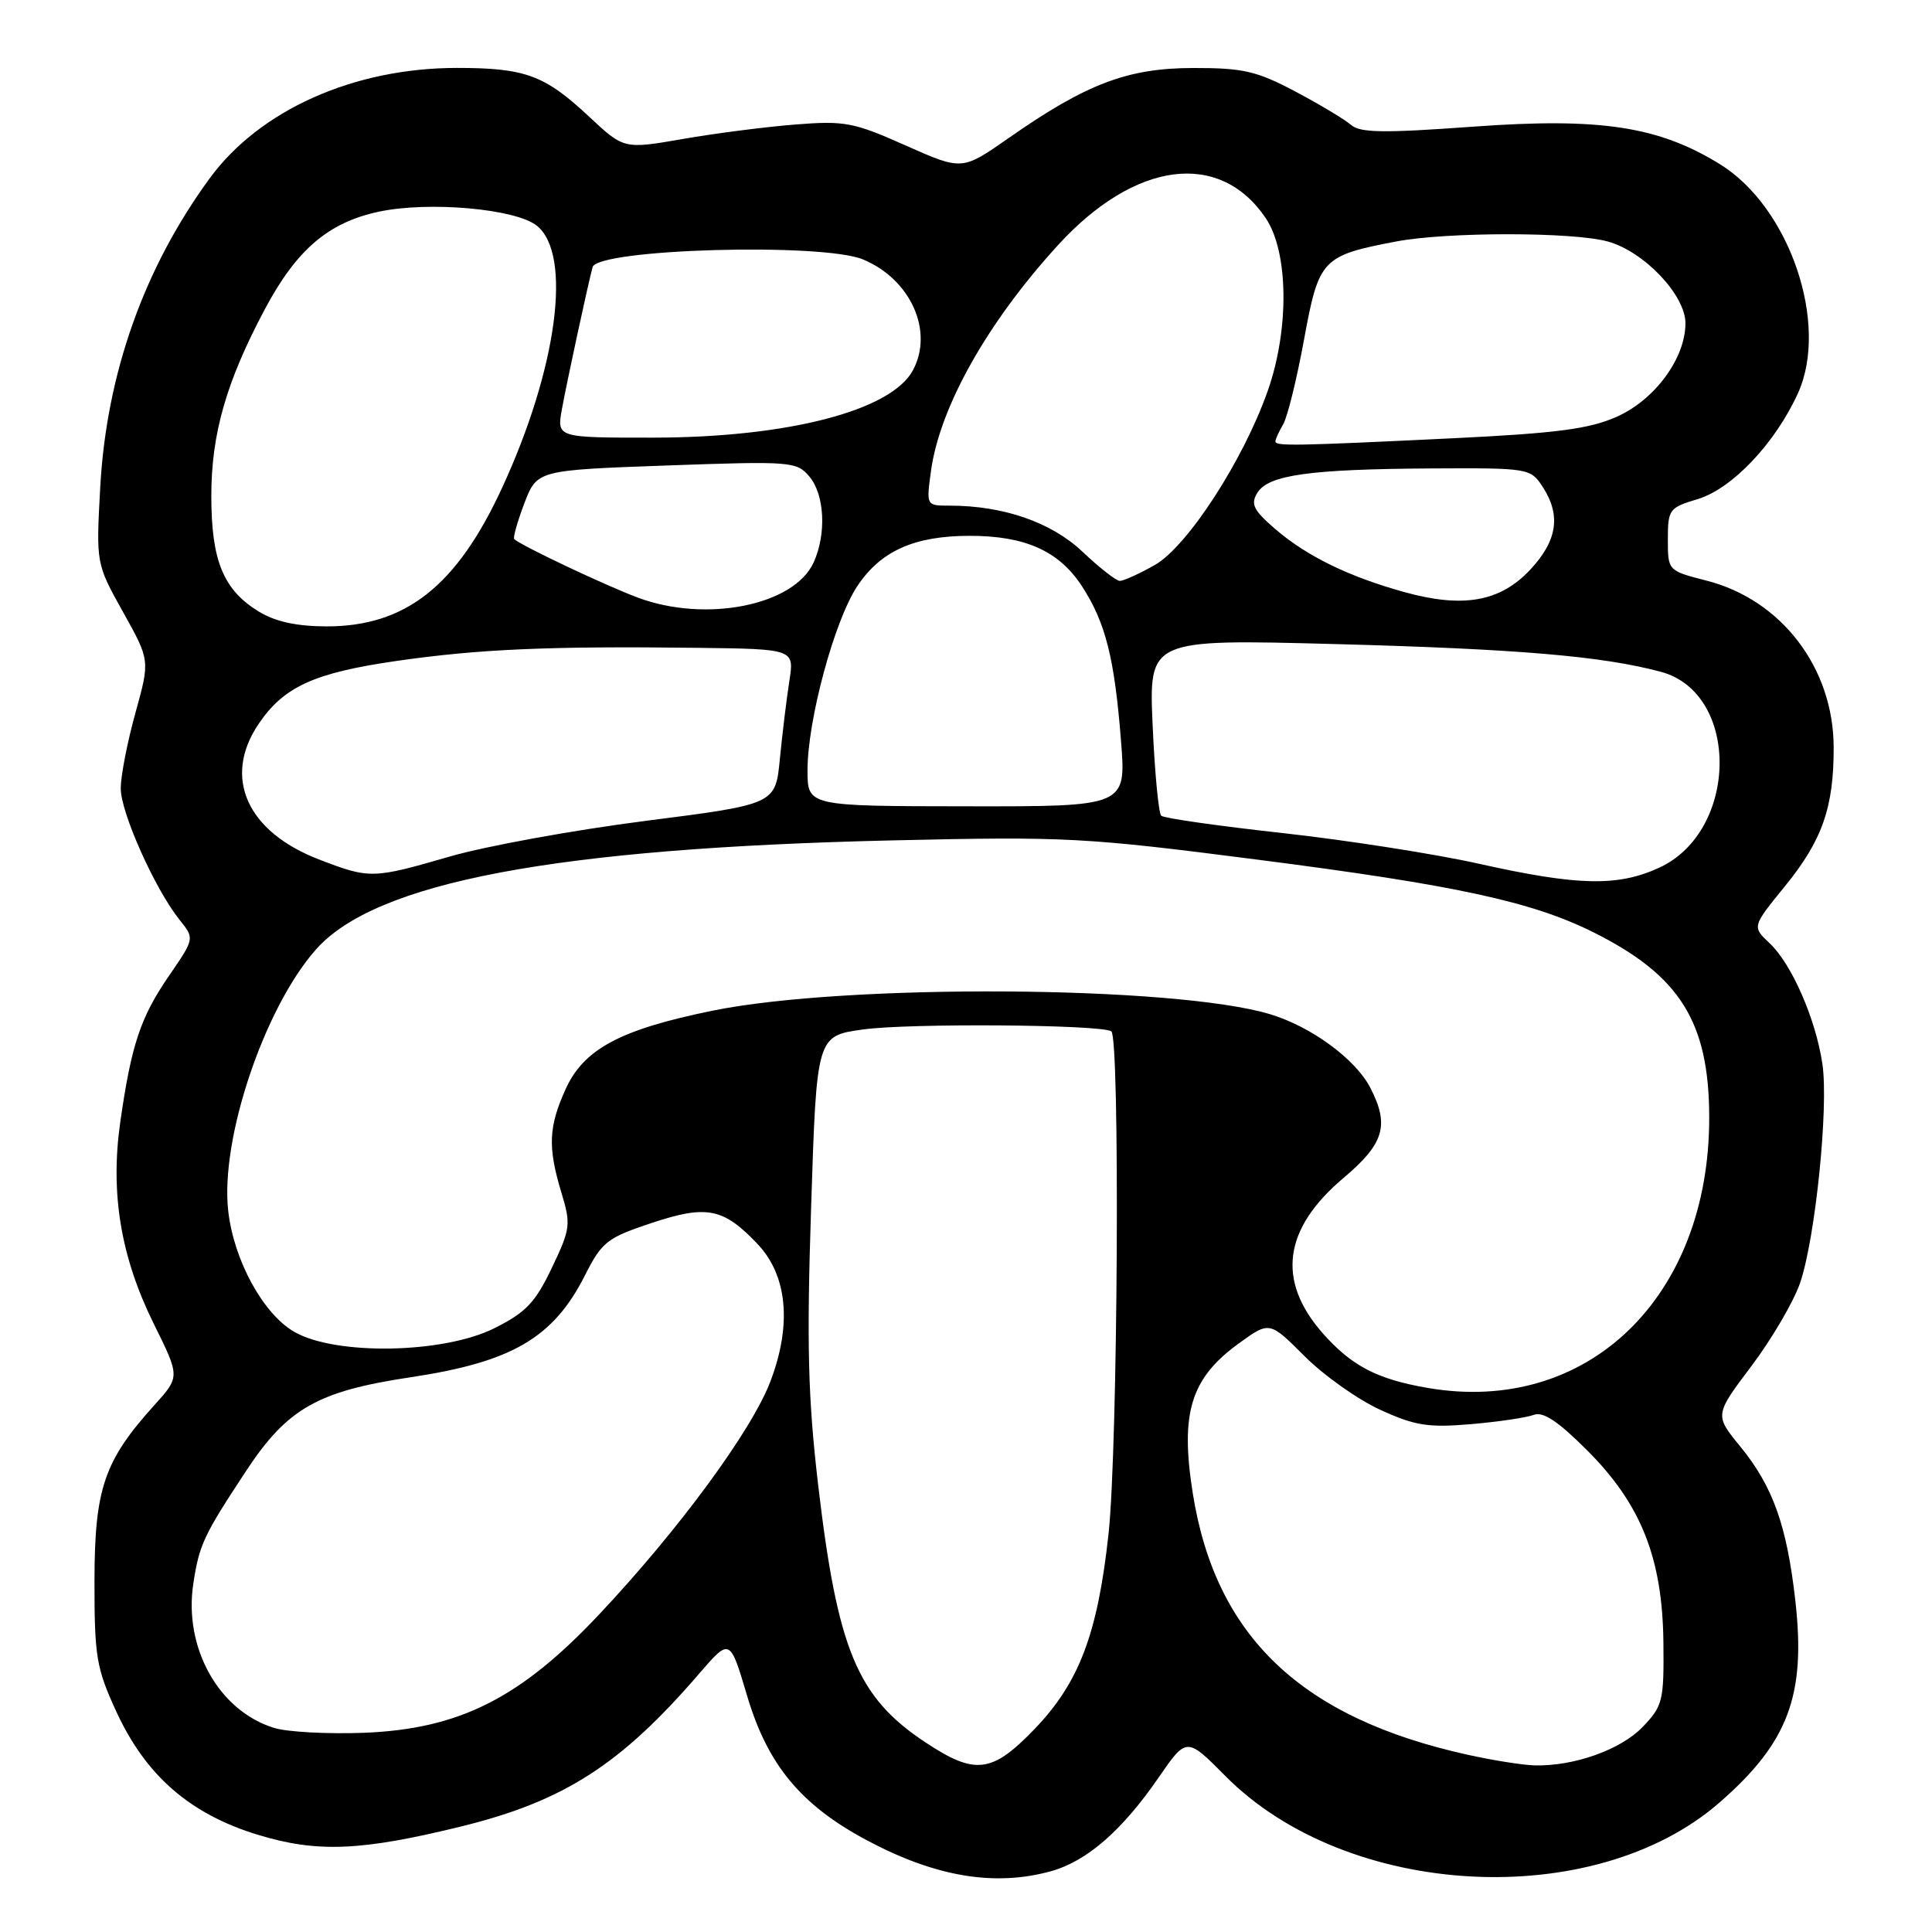 <?xml version="1.0" encoding="UTF-8" standalone="no"?>
<!DOCTYPE svg PUBLIC "-//W3C//DTD SVG 1.1//EN" "http://www.w3.org/Graphics/SVG/1.1/DTD/svg11.dtd" >
<svg xmlns="http://www.w3.org/2000/svg" xmlns:xlink="http://www.w3.org/1999/xlink" version="1.1" viewBox="0 0 256 256">
 <g >
 <path fill="currentColor"
d=" M 139.28 247.94 C 144.01 246.62 148.67 242.57 153.49 235.58 C 157.23 230.15 157.23 230.15 162.37 235.33 C 178.49 251.62 211.21 253.37 227.86 238.83 C 236.95 230.90 239.30 224.66 237.90 212.17 C 236.78 202.18 234.93 196.97 230.62 191.70 C 227.18 187.50 227.18 187.50 232.08 181.00 C 234.77 177.43 237.67 172.47 238.52 170.00 C 240.54 164.10 242.32 146.71 241.48 141.00 C 240.61 135.06 237.41 127.73 234.49 124.99 C 232.15 122.79 232.15 122.79 236.52 117.42 C 241.46 111.36 243.00 106.96 242.97 99.00 C 242.94 88.50 236.06 79.48 226.14 76.94 C 221.00 75.62 221.00 75.62 221.00 71.47 C 221.00 67.50 221.18 67.26 224.94 66.14 C 229.52 64.76 235.24 58.72 238.25 52.08 C 242.39 42.91 237.14 27.47 227.92 21.77 C 219.79 16.74 212.06 15.56 195.25 16.78 C 183.30 17.65 180.21 17.61 179.00 16.54 C 178.18 15.82 174.85 13.83 171.61 12.11 C 166.50 9.41 164.71 9.00 158.11 9.01 C 149.40 9.02 143.93 11.10 133.61 18.32 C 127.48 22.60 127.48 22.60 119.99 19.27 C 113.11 16.20 111.92 15.98 105.37 16.50 C 101.45 16.81 94.73 17.67 90.45 18.42 C 82.67 19.77 82.67 19.77 78.04 15.44 C 72.17 9.95 69.59 9.00 60.54 9.00 C 46.90 9.00 34.42 14.57 27.80 23.61 C 19.08 35.51 14.10 49.56 13.28 64.59 C 12.73 74.69 12.73 74.69 16.30 81.09 C 19.88 87.50 19.88 87.50 17.94 94.48 C 16.87 98.32 16.00 102.82 16.00 104.48 C 16.00 107.69 20.57 117.89 23.83 121.93 C 25.78 124.36 25.78 124.36 22.42 129.26 C 18.62 134.78 17.41 138.40 15.94 148.65 C 14.59 158.11 15.99 166.56 20.40 175.46 C 23.85 182.43 23.85 182.43 20.47 186.17 C 13.79 193.56 12.53 197.26 12.52 209.50 C 12.51 219.54 12.77 221.05 15.42 226.81 C 19.33 235.30 25.20 240.40 34.24 243.14 C 42.05 245.51 47.88 245.27 61.17 242.00 C 74.75 238.65 82.26 233.82 92.64 221.77 C 96.72 217.04 96.72 217.04 98.99 224.68 C 101.71 233.86 106.13 239.19 114.87 243.85 C 123.96 248.70 131.81 250.01 139.28 247.94 Z  M 122.59 230.85 C 113.58 224.88 110.97 218.60 108.40 196.69 C 107.06 185.18 106.88 178.18 107.48 159.87 C 108.21 137.26 108.21 137.26 114.36 136.41 C 120.44 135.56 145.79 135.75 147.25 136.65 C 148.42 137.38 148.13 191.71 146.89 203.21 C 145.45 216.50 142.99 222.98 137.06 229.13 C 131.43 234.97 129.21 235.24 122.59 230.85 Z  M 194.50 232.52 C 172.43 227.66 161.06 216.85 158.05 197.87 C 156.36 187.22 157.77 182.63 164.16 178.00 C 168.22 175.06 168.22 175.06 172.86 179.70 C 175.41 182.25 179.92 185.45 182.88 186.80 C 187.48 188.91 189.23 189.19 194.88 188.71 C 198.52 188.40 202.27 187.84 203.22 187.48 C 204.46 187.00 206.44 188.31 210.32 192.19 C 217.46 199.33 220.30 206.49 220.41 217.68 C 220.49 225.37 220.33 226.05 217.65 228.84 C 214.76 231.85 208.52 234.07 203.31 233.92 C 201.76 233.88 197.80 233.25 194.50 232.52 Z  M 36.32 228.96 C 28.98 226.69 24.31 218.33 25.62 209.81 C 26.40 204.68 26.97 203.47 32.56 194.98 C 38.06 186.62 42.05 184.34 54.49 182.48 C 67.84 180.47 73.31 177.27 77.49 169.03 C 79.75 164.55 80.43 164.02 86.32 162.06 C 93.64 159.62 95.86 160.06 100.39 164.85 C 104.33 169.01 104.94 175.50 102.10 183.00 C 99.65 189.50 89.96 202.69 79.38 213.93 C 68.95 225.02 60.87 229.09 48.31 229.60 C 43.46 229.79 38.07 229.50 36.32 228.96 Z  M 189.20 183.91 C 182.47 182.76 179.07 180.98 175.24 176.63 C 169.13 169.66 170.06 162.79 178.04 156.07 C 183.42 151.53 184.14 149.10 181.56 144.11 C 179.60 140.33 173.74 136.03 168.30 134.39 C 155.66 130.58 112.01 130.31 94.37 133.93 C 82.18 136.42 77.36 139.00 74.95 144.31 C 72.68 149.31 72.57 152.00 74.38 158.00 C 75.67 162.25 75.60 162.81 73.12 168.00 C 70.93 172.60 69.68 173.91 65.50 176.00 C 58.76 179.37 44.47 179.63 39.00 176.48 C 34.86 174.10 30.98 166.99 30.24 160.45 C 29.17 150.98 34.97 133.66 41.82 125.86 C 49.70 116.88 73.54 112.37 118.50 111.35 C 141.22 110.83 143.78 110.97 166.57 113.90 C 192.89 117.28 203.00 119.47 211.15 123.54 C 222.60 129.26 226.45 135.41 226.48 148.00 C 226.54 171.91 210.32 187.54 189.20 183.91 Z  M 196.00 114.46 C 190.22 113.16 178.53 111.34 170.00 110.39 C 161.47 109.45 154.22 108.42 153.87 108.09 C 153.52 107.77 153.01 102.37 152.73 96.10 C 152.23 84.69 152.23 84.69 176.86 85.34 C 201.13 85.99 212.35 86.94 220.08 89.02 C 230.60 91.85 230.39 110.20 219.78 115.01 C 214.31 117.50 209.05 117.37 196.00 114.46 Z  M 42.29 113.89 C 32.71 110.21 29.49 103.02 34.25 95.95 C 37.60 90.98 41.62 89.15 52.60 87.57 C 63.44 86.01 72.74 85.60 92.38 85.84 C 105.26 86.00 105.26 86.00 104.59 90.25 C 104.23 92.59 103.66 97.22 103.34 100.53 C 102.76 106.57 102.76 106.57 85.55 108.77 C 76.08 109.98 64.43 112.10 59.65 113.48 C 49.37 116.46 49.00 116.47 42.29 113.89 Z  M 107.00 102.07 C 107.00 95.42 110.55 82.28 113.58 77.69 C 116.69 73.00 121.15 71.00 128.50 71.00 C 135.86 71.00 140.32 73.01 143.36 77.67 C 146.49 82.48 147.68 87.19 148.54 98.18 C 149.23 106.87 149.23 106.87 128.11 106.84 C 107.00 106.82 107.00 106.82 107.00 102.07 Z  M 34.30 81.04 C 29.59 78.17 28.00 74.29 28.00 65.71 C 28.00 57.48 29.99 50.55 35.11 40.94 C 39.30 33.08 43.50 29.49 50.15 28.06 C 56.81 26.63 68.36 27.66 71.15 29.92 C 75.85 33.73 73.84 48.82 66.52 64.66 C 60.52 77.66 53.74 83.00 43.29 83.00 C 39.31 82.99 36.50 82.38 34.30 81.04 Z  M 84.50 79.18 C 80.15 77.55 69.16 72.35 68.14 71.44 C 67.95 71.27 68.55 69.14 69.47 66.71 C 71.16 62.30 71.16 62.30 88.33 61.68 C 104.87 61.09 105.56 61.15 107.25 63.15 C 109.27 65.55 109.53 70.75 107.81 74.53 C 105.21 80.23 93.53 82.56 84.50 79.18 Z  M 186.11 78.46 C 178.73 76.42 173.16 73.70 169.00 70.12 C 166.08 67.60 165.68 66.80 166.61 65.30 C 168.06 62.93 173.51 62.17 189.63 62.07 C 202.53 62.00 202.80 62.05 204.38 64.46 C 206.87 68.26 206.37 71.63 202.75 75.50 C 198.78 79.74 193.87 80.61 186.11 78.46 Z  M 143.42 73.09 C 139.28 69.19 132.96 67.00 125.81 67.00 C 122.73 67.00 122.73 67.00 123.36 62.41 C 124.52 53.94 130.83 42.73 140.19 32.48 C 150.39 21.32 161.62 19.86 167.72 28.91 C 170.74 33.40 170.86 43.59 167.99 51.77 C 164.75 61.00 157.31 72.46 152.98 74.89 C 150.92 76.05 148.84 76.99 148.36 76.97 C 147.89 76.96 145.66 75.21 143.42 73.09 Z  M 169.00 58.49 C 169.00 58.20 169.46 57.19 170.02 56.24 C 170.59 55.28 171.83 50.23 172.79 45.01 C 174.75 34.31 175.16 33.87 185.04 31.99 C 191.76 30.72 208.45 30.72 213.04 32.00 C 217.85 33.33 223.33 39.10 223.33 42.83 C 223.33 47.48 219.27 53.00 214.17 55.25 C 210.56 56.84 206.20 57.41 192.58 58.07 C 171.50 59.09 169.00 59.13 169.00 58.49 Z  M 74.45 54.25 C 75.10 50.66 77.90 37.69 78.52 35.40 C 79.18 32.98 108.98 32.13 114.36 34.38 C 120.67 37.01 123.75 43.86 120.97 49.06 C 118.11 54.41 104.42 57.96 86.64 57.99 C 73.78 58.00 73.78 58.00 74.45 54.25 Z "/>
</g>
</svg>